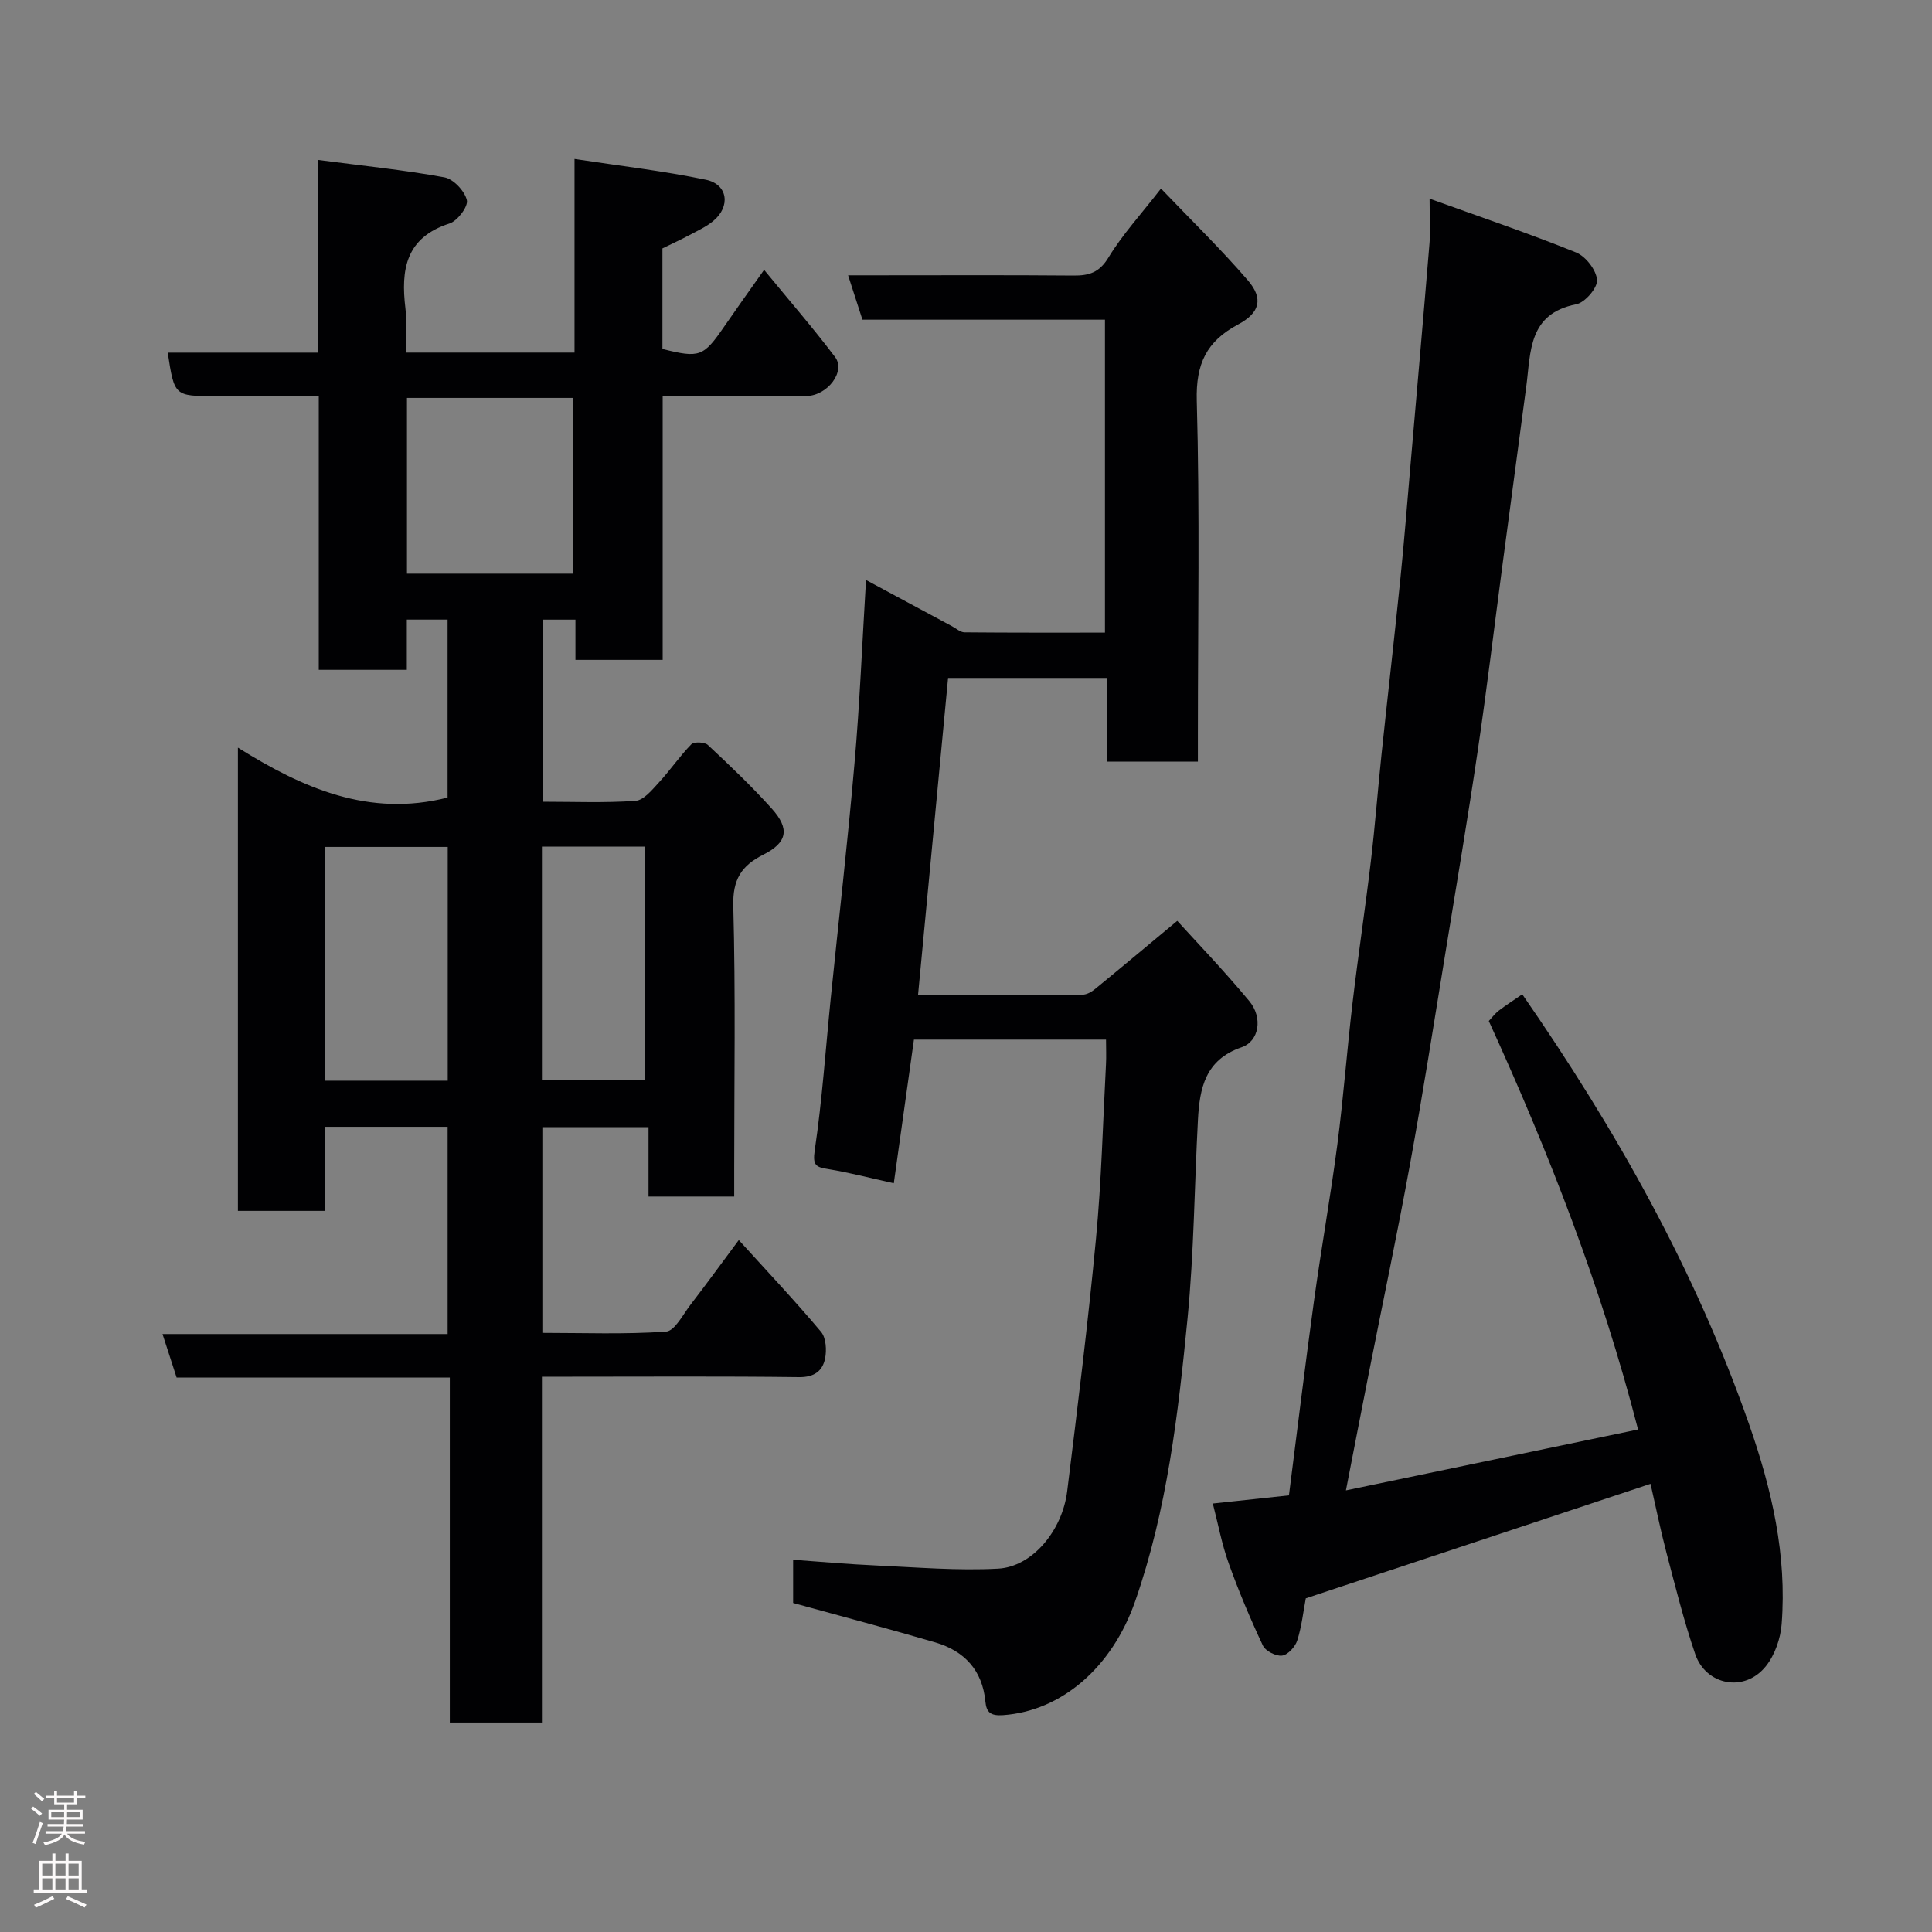 <svg enable-background="new 0 0 400 400" viewBox="0 0 400 400" xmlns="http://www.w3.org/2000/svg"><rect x="0" y="0" width="400" height="400" fill="#808080" stroke="none"/><g fill="#010103"><path d="m49.26 154.79c13.42 8.39 27.14 14.47 43.41 10.34 0-11.81 0-24.2 0-36.85-2.69 0-5.29 0-8.44 0v10.4c-6.25 0-11.97 0-18.23 0 0-9.38 0-18.66 0-27.94 0-9.32 0-18.64 0-28.73-7.27 0-14.35 0-21.44 0-8.45 0-8.45 0-9.83-9h31.03c0-12.89 0-25.62 0-39.91 9.24 1.21 17.8 2.07 26.23 3.61 1.88.34 4.22 2.83 4.67 4.73.31 1.31-1.94 4.3-3.59 4.83-9.09 2.92-10.1 9.57-9.13 17.57.34 2.77.06 5.62.06 9.16h17.51 17.44c0-13.09 0-25.81 0-40.09 9.58 1.46 18.47 2.48 27.19 4.3 4.57.95 5.18 5.54 1.51 8.56-1.49 1.23-3.33 2.05-5.06 2.98-1.74.93-3.53 1.74-5.44 2.68v20.82c7.73 1.93 8.48 1.63 12.84-4.71 2.47-3.59 5.01-7.14 8.21-11.67 5.25 6.4 10.18 12.07 14.7 18.06 2.24 2.96-1.57 8.01-5.96 8.06-8.16.09-16.33.03-24.49.03-1.63 0-3.27 0-5.25 0v54.6c-6.07 0-11.79 0-18.06 0 0-2.62 0-5.35 0-8.33-2.47 0-4.41 0-6.74 0v37.7c6.31 0 12.76.27 19.16-.18 1.72-.12 3.47-2.3 4.88-3.83 2.33-2.53 4.28-5.42 6.68-7.87.57-.58 2.78-.49 3.44.13 4.55 4.25 9.08 8.56 13.24 13.19 3.77 4.2 3.21 7.02-1.78 9.53-4.53 2.28-6.34 5.13-6.2 10.61.49 18.15.19 36.32.19 54.48v5.68c-5.98 0-11.58 0-17.74 0 0-4.57 0-9.3 0-14.37-7.59 0-14.65 0-21.98 0v42.6c8.46 0 17.06.33 25.6-.26 1.81-.13 3.5-3.52 5.06-5.55 3.35-4.35 6.58-8.8 10.01-13.41 5.89 6.49 11.64 12.59 17.02 18.99 1.05 1.25 1.2 3.8.84 5.56-.53 2.55-2.24 3.87-5.38 3.83-15.83-.2-31.66-.09-47.49-.09-1.8 0-3.59 0-5.75 0v71.6c-6.41 0-12.46 0-19.07 0 0-23.61 0-47.33 0-71.42-19.14 0-37.74 0-56.56 0-.97-2.98-1.85-5.69-2.92-9.01h59.03c0-14.54 0-28.59 0-42.91-8.37 0-16.64 0-25.46 0v17.41c-6.26 0-11.98 0-17.96 0 0-31.75 0-63.33 0-95.91zm69.39-36.02c0-12.43 0-24.47 0-36.38-11.73 0-23.1 0-34.39 0v36.38zm-51.44 104.97h25.49c0-16.29 0-32.33 0-48.39-8.68 0-17.06 0-25.49 0zm44.99-.11h21.39c0-16.41 0-32.45 0-48.34-7.34 0-14.27 0-21.39 0z"/><path d="m179.3 120.08c6.11 3.29 11.97 6.44 17.83 9.59.84.45 1.7 1.24 2.56 1.25 9.62.09 19.24.06 29.08.06 0-21.75 0-43.01 0-64.79-16.77 0-33.52 0-50.21 0-.99-3.07-1.83-5.66-2.97-9.19h5.66c13.67 0 27.33-.07 41 .05 3.23.03 5.36-.62 7.25-3.74 2.86-4.72 6.67-8.86 10.87-14.27 6.15 6.44 12.37 12.48 18.01 19.03 3.22 3.75 2.48 6.7-2.05 9.11-6.53 3.48-8.76 8.14-8.55 15.78.64 22.98.23 45.99.23 68.99v5.73c-6.39 0-12.45 0-18.88 0 0-5.75 0-11.36 0-17.32-11.09 0-21.81 0-32.84 0-2.05 21.67-4.11 43.36-6.22 65.63 11.47 0 22.75.03 34.04-.05.87-.01 1.87-.56 2.58-1.15 5.53-4.52 11-9.11 17.05-14.14 3.83 4.23 9.61 10.23 14.91 16.61 2.85 3.43 2.06 8.32-1.6 9.57-7.54 2.58-8.68 8.49-9.03 15.02-.73 13.7-.82 27.46-2.15 41.09-1.94 19.81-4.23 39.63-10.86 58.62-4.8 13.73-15.28 22.69-27.32 23.54-2.6.18-3.46-.55-3.68-2.84-.62-6.47-4.37-10.46-10.38-12.22-9.65-2.83-19.38-5.39-29.42-8.16 0-2.33 0-5.27 0-8.95 5.78.41 11.45.93 17.12 1.18 8.44.38 16.91 1.11 25.31.66 7.05-.37 13.3-7.84 14.31-16.04 2.15-17.4 4.31-34.8 5.96-52.26 1.14-11.99 1.43-24.06 2.07-36.1.09-1.62.01-3.25.01-5.13-13.38 0-26.31 0-39.77 0-1.38 9.82-2.77 19.75-4.17 29.74-4.97-1.1-9.21-2.22-13.52-2.92-2.61-.42-3.32-.73-2.84-3.97 1.54-10.39 2.24-20.9 3.3-31.35 1.64-16.17 3.51-32.32 4.91-48.52 1.1-12.45 1.6-24.98 2.4-38.14z"/><path d="m295.98 41.13c10.61 3.83 20.58 7.2 30.33 11.14 2 .81 4.19 3.65 4.34 5.69.12 1.64-2.5 4.69-4.31 5.04-9.96 1.95-9.39 9.85-10.34 17-1.65 12.32-3.29 24.65-4.93 36.97-1.7 12.82-3.23 25.66-5.12 38.45-2.07 14.05-4.44 28.06-6.73 42.08-2.37 14.5-4.64 29.02-7.28 43.47-2.63 14.43-5.67 28.78-8.51 43.17-1.54 7.77-3.04 15.55-4.77 24.43 20.62-4.3 40.31-8.41 60.48-12.61-7.59-29.49-18.43-57.25-30.9-84.57.67-.71 1.27-1.54 2.05-2.14 1.54-1.18 3.18-2.22 4.88-3.39 19.34 27.91 35.77 57.03 46.95 89 4.71 13.48 7.86 27.09 6.75 41.39-.23 3-1.4 6.38-3.25 8.7-4.44 5.58-12.44 3.94-14.63-2.45-2.36-6.88-4.11-13.98-5.97-21.03-1.24-4.71-2.2-9.48-3.3-14.26-23.91 7.94-47.59 15.81-71.37 23.71-.51 2.68-.84 5.8-1.77 8.73-.42 1.31-1.95 2.98-3.15 3.13-1.26.16-3.44-.96-3.97-2.1-2.61-5.56-5.01-11.25-7.08-17.04-1.42-3.94-2.18-8.12-3.28-12.35 5.23-.56 10.27-1.1 15.76-1.69 1.71-13.33 3.33-26.78 5.18-40.2 1.49-10.84 3.43-21.63 4.85-32.48 1.27-9.76 1.99-19.59 3.15-29.37 1.15-9.75 2.62-19.46 3.78-29.21.87-7.34 1.43-14.72 2.2-22.07 1.27-12.07 2.66-24.12 3.89-36.2.8-7.85 1.42-15.73 2.1-23.59 1.33-15.4 2.69-30.79 3.96-46.2.2-2.64.01-5.3.01-9.15z"/></g><path d="m6.44 374.46.42-.45c.65.47 1.27.95 1.85 1.44l-.45.49c-.65-.56-1.25-1.06-1.82-1.48m.93 7.33-.63-.26c.55-1.36 1.05-2.8 1.52-4.33.19.1.38.19.59.27-.46 1.29-.95 2.73-1.48 4.32m-.38-10.38.44-.42c.43.34 1.01.82 1.74 1.44l-.49.49c-.53-.51-1.09-1.01-1.69-1.51m2.5.35h1.72v-1.04h.59v1.04h3.52v-1.04h.59v1.04h1.75v.53h-1.75v1.42h-2.03v.97h3.22v2.03h-3.24c0 .35-.01.66-.03.93h3.32v.53h-3.37c-.03.27-.08.58-.15.94h3.96v.53h-3.71c.67.92 1.93 1.48 3.79 1.68-.13.24-.23.44-.29.59-2.13-.38-3.48-1.08-4.04-2.12-.43.97-1.77 1.72-4.03 2.23-.09-.19-.2-.37-.33-.55 2.1-.42 3.37-1.03 3.81-1.83h-3.36v-.53h3.58c.08-.29.13-.61.16-.94h-3.33v-.53h3.39c.02-.27.04-.58.04-.93h-3.23v-2.03h3.25v-.97h-2.07v-1.42h-1.73zm1.12 3.44v1h2.65c.01-.3.02-.44.01-.4v-.25-.35zm1.19-2h3.52v-.91h-3.52zm4.71 2h-2.63v.59c0 .16-.01.28-.01.4h2.64z" fill="#fcfafa"/><path d="m13.56 383.74h.63v1.52h2.72v6.07h1.13v.6h-11.06v-.6h1.13v-6.07h2.73v-1.52h.63v1.52h2.1v-1.52zm-2.69 8.83.38.56c-1.24.63-2.53 1.25-3.85 1.85-.1-.21-.21-.42-.34-.63 1.36-.55 2.63-1.15 3.81-1.78m-2.13-4.27h2.1v-2.45h-2.1zm0 3.04h2.1v-2.46h-2.1zm2.72-3.04h2.1v-2.45h-2.1zm0 3.04h2.1v-2.46h-2.1zm6.07 3.6c-1.41-.71-2.7-1.3-3.86-1.78l.35-.56c1.45.62 2.75 1.19 3.88 1.72zm-1.25-9.09h-2.1v2.45h2.1zm-2.09 5.49h2.1v-2.46h-2.1z" fill="#fcfafa"/></svg>